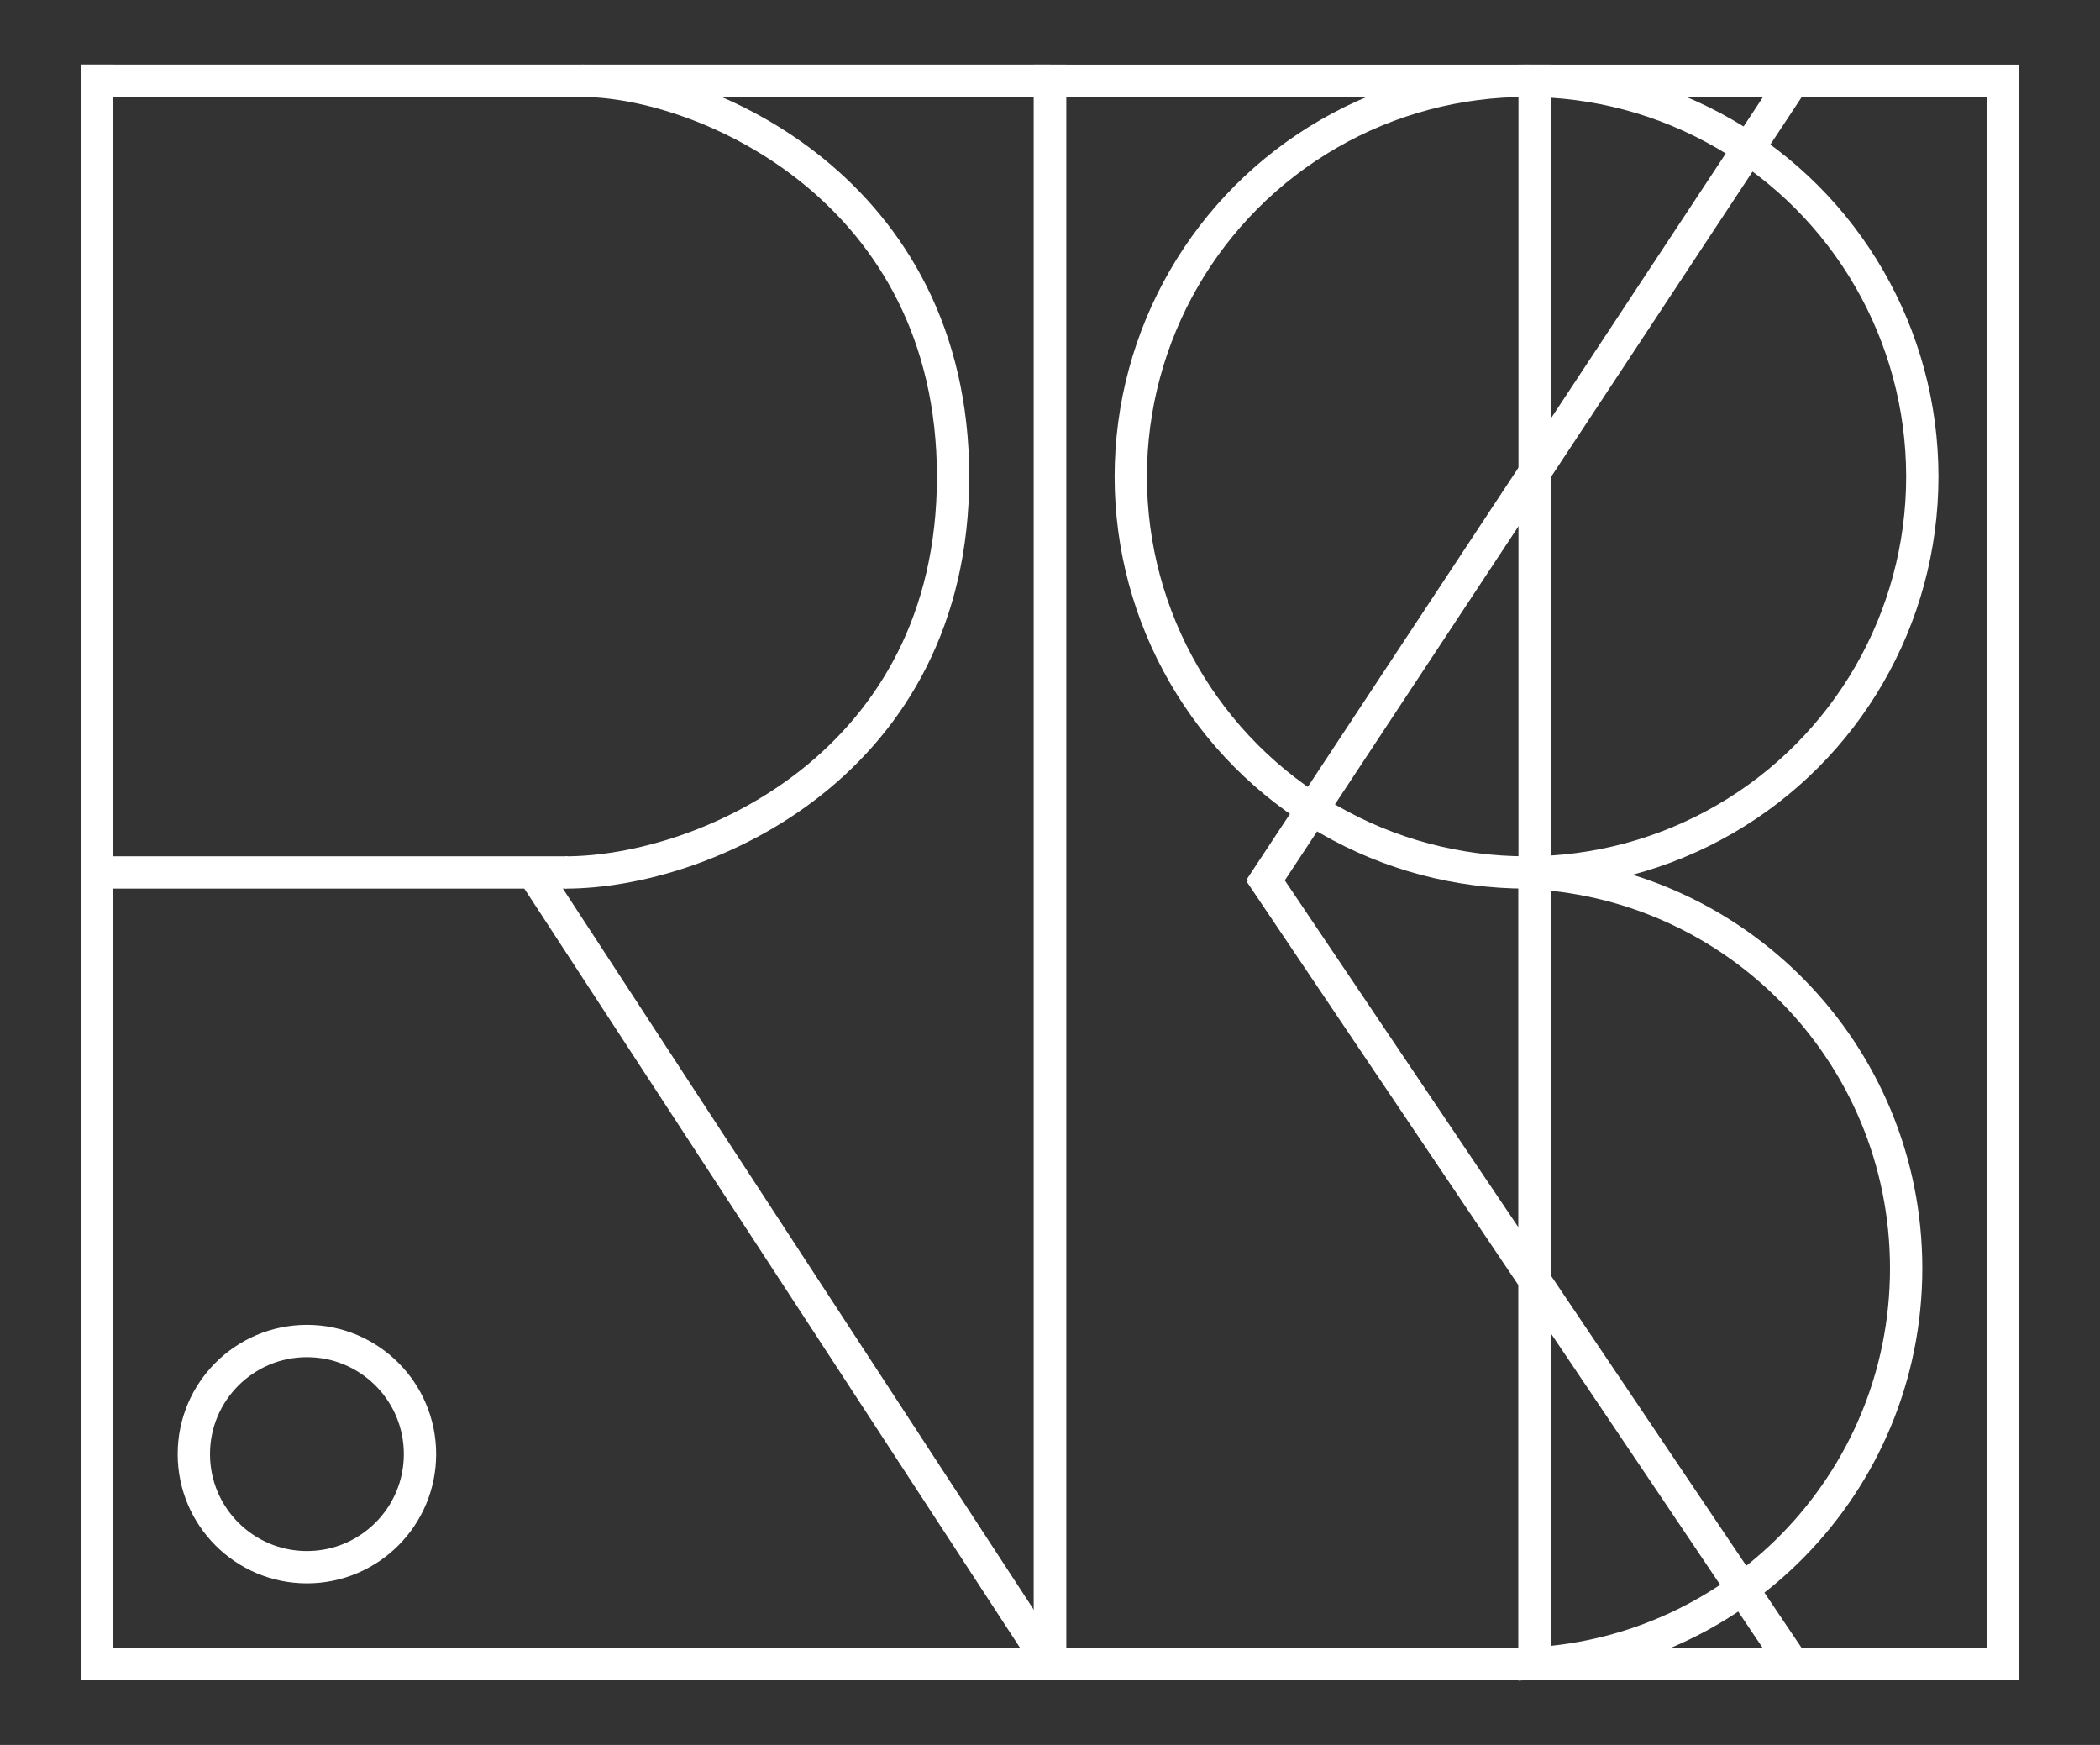 <?xml version="1.0" encoding="UTF-8"?>
<svg width="130px" height="108px" viewBox="0 0 130 108" version="1.1" xmlns="http://www.w3.org/2000/svg" xmlns:xlink="http://www.w3.org/1999/xlink">
    <rect x="0" y="0" width="130" height="108" fill="#333333" stroke="none"/>
    <title>Artboard</title>
    <g id="Artboard" stroke="none" stroke-width="1" fill="none" fill-rule="evenodd">
        <g id="Group" transform="translate(5, 4)" stroke="#FFFFFF">
            <rect id="Rectangle" fill="#979797" x="0.5" y="0.5" width="1" height="99"></rect>
            <rect id="Rectangle" fill="#979797" x="89.5" y="0.5" width="1" height="99"></rect>
            <rect id="Rectangle" fill="#979797" x="0.5" y="0.5" width="59" height="1"></rect>
            <path d="M29.615,49.5 L29.587,50.5 L0.5,50.5 L0.5,49.5 L29.615,49.5 Z" id="Rectangle" fill="#979797"></path>
            <rect id="Rectangle" fill="#979797" x="0.5" y="98.5" width="59" height="1"></rect>
            <line x1="28" y1="50" x2="60" y2="99" id="Path-2" stroke-width="2"></line>
            <line x1="73" y1="50" x2="106" y2="99" id="Path-2" stroke-width="2"></line>
            <line x1="73" y1="1" x2="106" y2="51" id="Path-2" stroke-width="2" transform="translate(89.854, 26) scale(1, -1) translate(-89.854, -26) "></line>
            <rect id="Rectangle" stroke-width="2" x="60" y="1" width="59" height="98"></rect>
            <rect id="Rectangle" stroke-width="2" x="1" y="1" width="59" height="98"></rect>
            <path d="M31,1 C38.571,1 54,7.729 54,25.5 C54,43.271 38.632,50 30,50" id="Path" stroke-width="2"></path>
            <circle id="Oval" stroke-width="2" cx="14" cy="86" r="7"></circle>
            <circle id="Oval" stroke-width="2" cx="89.5" cy="25.5" r="24.5"></circle>
        </g>
        <path d="M95,54.045 C101.254,54.423 106.875,57.147 110.994,61.348 C115.328,65.767 118,71.821 118,78.5 C118,85.179 115.328,91.233 110.994,95.652 C106.875,99.853 101.254,102.577 95,102.955 L95,102.955 Z" id="Combined-Shape" stroke="#FFFFFF" stroke-width="2"></path>
    </g>
</svg>